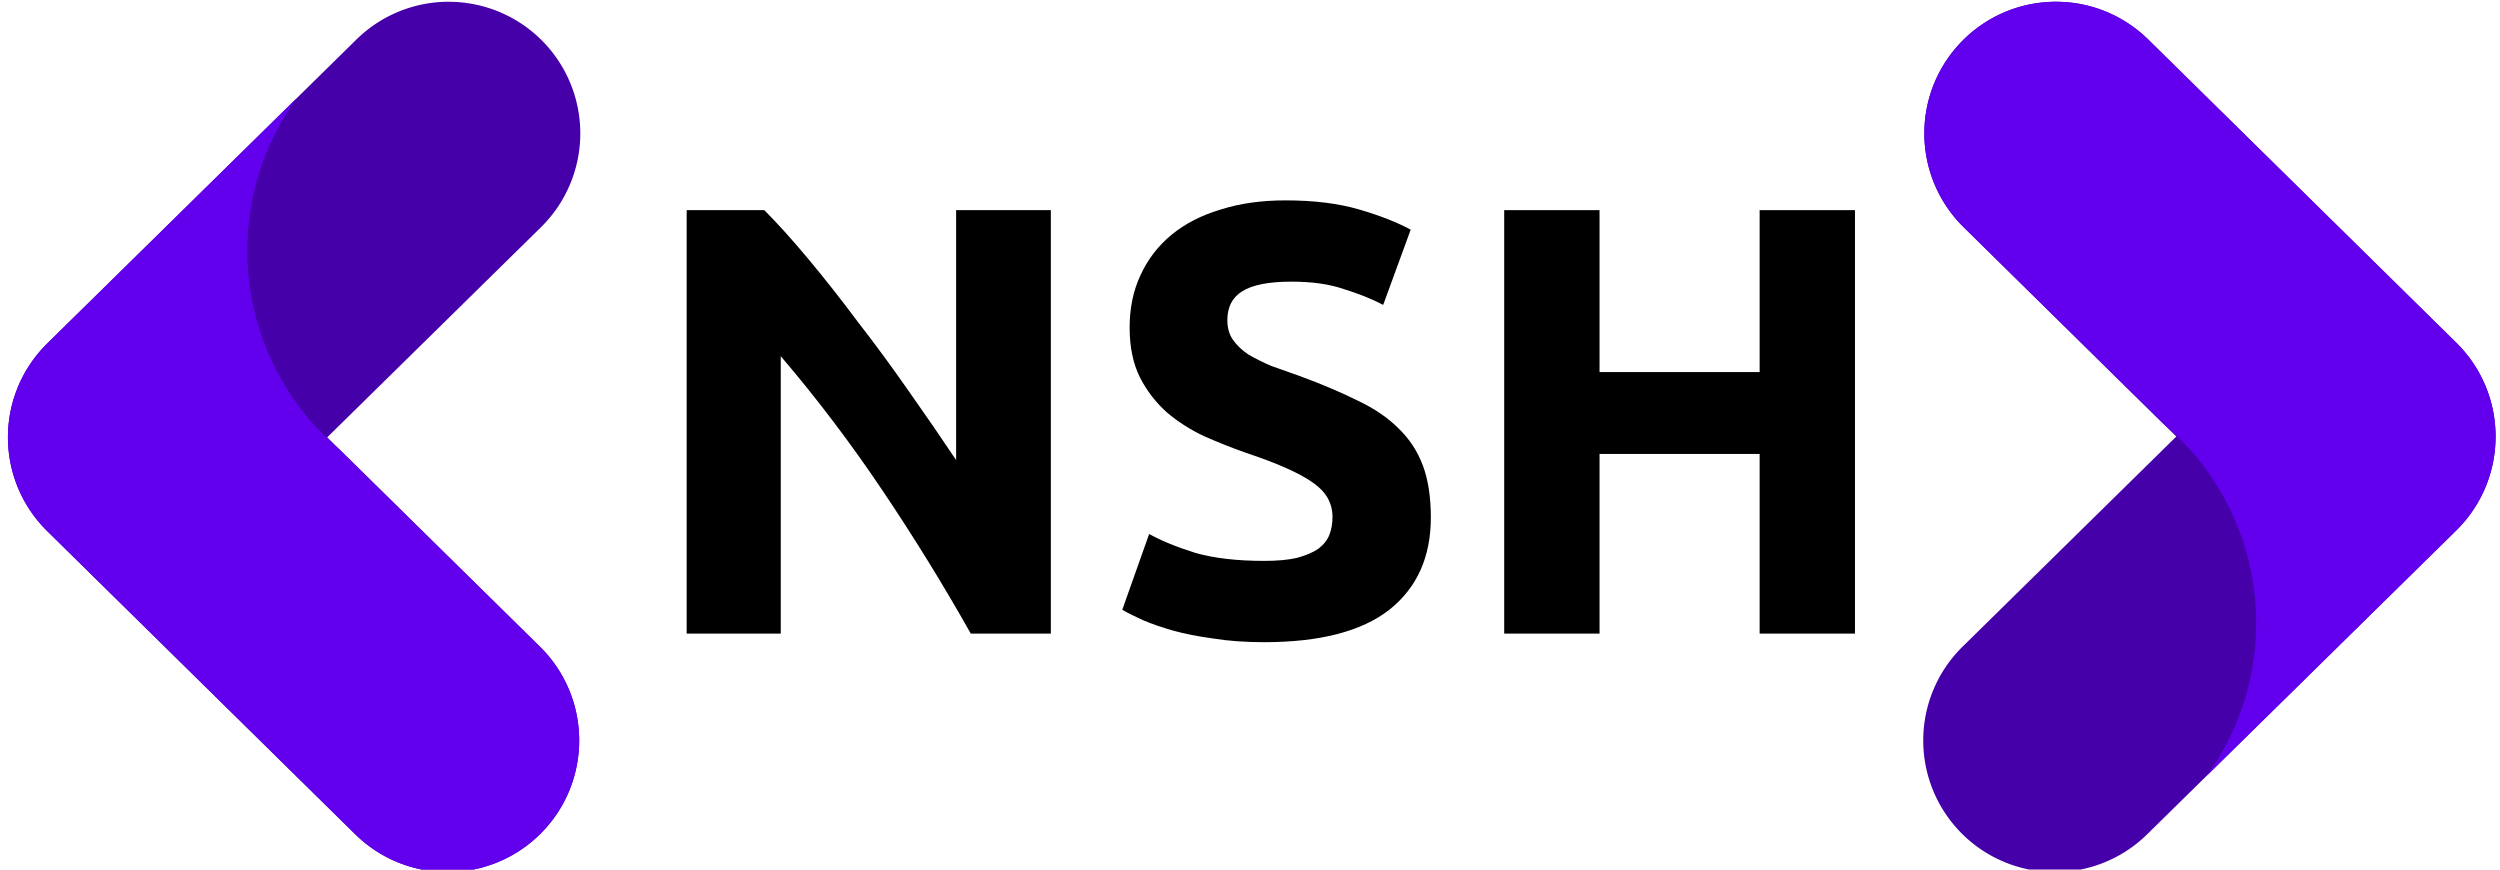 <?xml version="1.0" encoding="UTF-8" standalone="no"?>
<svg
   xmlns:dc="http://purl.org/dc/elements/1.1/"
   xmlns:cc="http://creativecommons.org/ns#"
   xmlns:rdf="http://www.w3.org/1999/02/22-rdf-syntax-ns#"
   xmlns:svg="http://www.w3.org/2000/svg"
   xmlns="http://www.w3.org/2000/svg"
   xmlns:sodipodi="http://sodipodi.sourceforge.net/DTD/sodipodi-0.dtd"
   xmlns:inkscape="http://www.inkscape.org/namespaces/inkscape"
   width="138"
   height="48"
   viewBox="0 0 36.512 12.7"
   version="1.1"
   id="svg77"
   inkscape:version="1.0.2 (e86c870879, 2021-01-15)"
   sodipodi:docname="logo-nsh.svg">
  <defs
     id="defs71" />
  <sodipodi:namedview
     id="base"
     pagecolor="#ffffff"
     bordercolor="#666666"
     borderopacity="1.0"
     inkscape:pageopacity="0.0"
     inkscape:pageshadow="2"
     inkscape:zoom="5.6"
     inkscape:cx="53.968154"
     inkscape:cy="37.070057"
     inkscape:document-units="px"
     inkscape:current-layer="layer1"
     inkscape:document-rotation="0"
     showgrid="false"
     units="px"
     inkscape:window-width="1366"
     inkscape:window-height="717"
     inkscape:window-x="0"
     inkscape:window-y="27"
     inkscape:window-maximized="1" />
  <g
     inkscape:label="Layer 1"
     inkscape:groupmode="layer"
     id="layer1">
    <g
       id="g121"
       transform="matrix(0.273,0,0,0.273,-10.31,-28.45)">
      <ellipse
         style="fill:none;stroke:none;stroke-width:0.086;stroke-linecap:round;stroke-linejoin:round;stroke-miterlimit:4;stroke-dasharray:none;paint-order:stroke markers fill"
         id="circle1313"
         cx="61.769"
         cy="111.347"
         rx="6.733"
         ry="6.733" />
      <ellipse
         style="fill:none;stroke:none;stroke-width:0.086;stroke-linecap:round;stroke-linejoin:round;stroke-miterlimit:4;stroke-dasharray:none;paint-order:stroke markers fill"
         id="circle1315"
         cx="45.228"
         cy="127.606"
         rx="6.733"
         ry="6.733" />
      <ellipse
         style="fill:none;stroke:none;stroke-width:0.086;stroke-linecap:round;stroke-linejoin:round;stroke-miterlimit:4;stroke-dasharray:none;paint-order:stroke markers fill"
         id="circle1317"
         cx="61.71"
         cy="143.827"
         rx="6.733"
         ry="6.733" />
      <path
         style="color:#000000;font-style:normal;font-variant:normal;font-weight:normal;font-stretch:normal;font-size:medium;line-height:normal;font-family:sans-serif;font-variant-ligatures:normal;font-variant-position:normal;font-variant-caps:normal;font-variant-numeric:normal;font-variant-alternates:normal;font-variant-east-asian:normal;font-feature-settings:normal;font-variation-settings:normal;text-indent:0;text-align:start;text-decoration:none;text-decoration-line:none;text-decoration-style:solid;text-decoration-color:#000000;letter-spacing:normal;word-spacing:normal;text-transform:none;writing-mode:lr-tb;direction:ltr;text-orientation:mixed;dominant-baseline:auto;baseline-shift:baseline;text-anchor:start;white-space:normal;shape-padding:0;shape-margin:0;inline-size:0;clip-rule:nonzero;display:inline;overflow:visible;visibility:visible;isolation:auto;mix-blend-mode:normal;color-interpolation:sRGB;color-interpolation-filters:linearRGB;solid-color:#000000;solid-opacity:1;vector-effect:none;fill:#4500a9;fill-opacity:1;fill-rule:nonzero;stroke:none;stroke-width:1;stroke-linecap:round;stroke-linejoin:round;stroke-miterlimit:4;stroke-dasharray:none;stroke-dashoffset:0;stroke-opacity:1;color-rendering:auto;image-rendering:auto;shape-rendering:auto;text-rendering:auto;enable-background:accumulate;stop-color:#000000"
         d="m 61.78,104.306 a 7.041,7.041 0 0 0 -4.947,2.02 l -16.539,16.26 a 7.042,7.042 0 0 0 -0.004,10.039 l 16.48,16.221 a 7.041,7.041 0 0 0 9.959,-0.08 7.041,7.041 0 0 0 -0.08,-9.957 l -11.379,-11.199 11.434,-11.24 a 7.041,7.041 0 0 0 0.086,-9.957 7.041,7.041 0 0 0 -5.01,-2.105 z"
         id="path1319" />
      <path
         id="path1321"
         style="color:#000000;font-style:normal;font-variant:normal;font-weight:normal;font-stretch:normal;font-size:medium;line-height:normal;font-family:sans-serif;font-variant-ligatures:normal;font-variant-position:normal;font-variant-caps:normal;font-variant-numeric:normal;font-variant-alternates:normal;font-variant-east-asian:normal;font-feature-settings:normal;font-variation-settings:normal;text-indent:0;text-align:start;text-decoration:none;text-decoration-line:none;text-decoration-style:solid;text-decoration-color:#000000;letter-spacing:normal;word-spacing:normal;text-transform:none;writing-mode:lr-tb;direction:ltr;text-orientation:mixed;dominant-baseline:auto;baseline-shift:baseline;text-anchor:start;white-space:normal;shape-padding:0;shape-margin:0;inline-size:0;clip-rule:nonzero;display:inline;overflow:visible;visibility:visible;isolation:auto;mix-blend-mode:normal;color-interpolation:sRGB;color-interpolation-filters:linearRGB;solid-color:#000000;solid-opacity:1;vector-effect:none;fill:#6200ee;fill-opacity:1;fill-rule:nonzero;stroke:none;stroke-width:1;stroke-linecap:round;stroke-linejoin:round;stroke-miterlimit:4;stroke-dasharray:none;stroke-dashoffset:0;stroke-opacity:1;color-rendering:auto;image-rendering:auto;shape-rendering:auto;text-rendering:auto;enable-background:accumulate;stop-color:#000000"
         d="m 53.622,109.481 -13.329,13.104 c -2.805,2.758 -2.807,7.279 -0.004,10.039 l 16.481,16.22 c 2.772,2.729 7.231,2.693 9.959,-0.08 2.727,-2.772 2.692,-7.229 -0.08,-9.957 l -10.672,-10.503 c -3.158,-2.648 -4.981,-6.558 -4.982,-10.679 4e-5,-2.923 0.919,-5.772 2.627,-8.144 z"
         sodipodi:nodetypes="ccccccccc" />
      <path
         style="color:#000000;font-style:normal;font-variant:normal;font-weight:normal;font-stretch:normal;font-size:medium;line-height:normal;font-family:sans-serif;font-variant-ligatures:normal;font-variant-position:normal;font-variant-caps:normal;font-variant-numeric:normal;font-variant-alternates:normal;font-variant-east-asian:normal;font-feature-settings:normal;font-variation-settings:normal;text-indent:0;text-align:start;text-decoration:none;text-decoration-line:none;text-decoration-style:solid;text-decoration-color:#000000;letter-spacing:normal;word-spacing:normal;text-transform:none;writing-mode:lr-tb;direction:ltr;text-orientation:mixed;dominant-baseline:auto;baseline-shift:baseline;text-anchor:start;white-space:normal;shape-padding:0;shape-margin:0;inline-size:0;clip-rule:nonzero;display:inline;overflow:visible;visibility:visible;isolation:auto;mix-blend-mode:normal;color-interpolation:sRGB;color-interpolation-filters:linearRGB;solid-color:#000000;solid-opacity:1;vector-effect:none;fill:#4500a9;fill-opacity:1;fill-rule:nonzero;stroke:none;stroke-width:1;stroke-linecap:round;stroke-linejoin:round;stroke-miterlimit:4;stroke-dasharray:none;stroke-dashoffset:0;stroke-opacity:1;color-rendering:auto;image-rendering:auto;shape-rendering:auto;text-rendering:auto;enable-background:accumulate;stop-color:#000000"
         d="m 147.684,150.868 a 7.041,7.041 0 0 0 4.947,-2.019 l 16.539,-16.26 a 7.042,7.042 0 0 0 0.004,-10.039 l -16.48,-16.221 a 7.041,7.041 0 0 0 -9.959,0.08 7.041,7.041 0 0 0 0.08,9.957 l 11.379,11.199 -11.434,11.24 a 7.041,7.041 0 0 0 -0.086,9.957 7.041,7.041 0 0 0 5.01,2.105 z"
         id="path1323" />
      <path
         id="path1325"
         style="color:#000000;font-style:normal;font-variant:normal;font-weight:normal;font-stretch:normal;font-size:medium;line-height:normal;font-family:sans-serif;font-variant-ligatures:normal;font-variant-position:normal;font-variant-caps:normal;font-variant-numeric:normal;font-variant-alternates:normal;font-variant-east-asian:normal;font-feature-settings:normal;font-variation-settings:normal;text-indent:0;text-align:start;text-decoration:none;text-decoration-line:none;text-decoration-style:solid;text-decoration-color:#000000;letter-spacing:normal;word-spacing:normal;text-transform:none;writing-mode:lr-tb;direction:ltr;text-orientation:mixed;dominant-baseline:auto;baseline-shift:baseline;text-anchor:start;white-space:normal;shape-padding:0;shape-margin:0;inline-size:0;clip-rule:nonzero;display:inline;overflow:visible;visibility:visible;isolation:auto;mix-blend-mode:normal;color-interpolation:sRGB;color-interpolation-filters:linearRGB;solid-color:#000000;solid-opacity:1;vector-effect:none;fill:#6200ee;fill-opacity:1;fill-rule:nonzero;stroke:none;stroke-width:1;stroke-linecap:round;stroke-linejoin:round;stroke-miterlimit:4;stroke-dasharray:none;stroke-dashoffset:0;stroke-opacity:1;color-rendering:auto;image-rendering:auto;shape-rendering:auto;text-rendering:auto;enable-background:accumulate;stop-color:#000000"
         d="m 155.841,145.693 13.329,-13.104 c 2.805,-2.758 2.807,-7.279 0.004,-10.039 l -16.481,-16.22 c -2.772,-2.729 -7.231,-2.693 -9.959,0.08 -2.727,2.772 -2.692,7.229 0.08,9.957 l 10.672,10.503 c 3.158,2.648 4.981,6.558 4.982,10.679 -5e-5,2.923 -0.919,5.772 -2.627,8.144 z"
         sodipodi:nodetypes="ccccccccc" />
      <g
         aria-label="NSH"
         id="text1329"
         style="font-style:normal;font-weight:normal;font-size:32.69px;line-height:1.25;font-family:sans-serif;fill:#000000;fill-opacity:1;stroke:none;stroke-width:0.817">
        <path
           d="m 89.7,138.109 q -2.19,-3.89 -4.74,-7.682 -2.55,-3.792 -5.426,-7.159 v 14.841 h -5.034 v -22.654 h 4.152 q 1.079,1.079 2.386,2.648 1.308,1.569 2.648,3.367 1.373,1.765 2.713,3.694 1.34,1.896 2.517,3.661 v -13.37 h 5.067 v 22.654 z"
           style="font-style:normal;font-variant:normal;font-weight:bold;font-stretch:normal;font-family:Ubuntu;-inkscape-font-specification:'Ubuntu Bold';stroke-width:0.817"
           id="path141" />
        <path
           d="m 105.391,134.219 q 1.079,0 1.765,-0.163 0.719,-0.196 1.144,-0.49 0.425,-0.327 0.588,-0.752 0.163,-0.425 0.163,-0.948 0,-1.111 -1.046,-1.831 -1.046,-0.752 -3.596,-1.602 -1.111,-0.392 -2.223,-0.883 -1.111,-0.523 -1.994,-1.275 -0.883,-0.785 -1.438,-1.863 -0.556,-1.111 -0.556,-2.681 0,-1.569 0.588,-2.811 0.588,-1.275 1.667,-2.158 1.079,-0.883 2.615,-1.34 1.536,-0.49 3.465,-0.49 2.288,0 3.955,0.49 1.667,0.49 2.746,1.079 l -1.471,4.021 q -0.948,-0.49 -2.125,-0.85 -1.144,-0.392 -2.779,-0.392 -1.831,0 -2.648,0.523 -0.785,0.49 -0.785,1.536 0,0.621 0.294,1.046 0.294,0.425 0.817,0.785 0.556,0.327 1.242,0.621 0.719,0.262 1.569,0.556 1.765,0.654 3.073,1.308 1.308,0.621 2.158,1.471 0.883,0.85 1.308,1.994 0.425,1.144 0.425,2.779 0,3.171 -2.223,4.936 -2.223,1.733 -6.701,1.733 -1.504,0 -2.713,-0.196 -1.21,-0.163 -2.158,-0.425 -0.915,-0.262 -1.602,-0.556 -0.654,-0.294 -1.111,-0.556 l 1.438,-4.054 q 1.013,0.556 2.484,1.013 1.504,0.425 3.661,0.425 z"
           style="font-style:normal;font-variant:normal;font-weight:bold;font-stretch:normal;font-family:Ubuntu;-inkscape-font-specification:'Ubuntu Bold';stroke-width:0.817"
           id="path143" />
        <path
           d="m 131.902,115.455 h 5.1 v 22.654 h -5.1 v -9.611 h -8.565 v 9.611 h -5.1 v -22.654 h 5.1 v 8.663 h 8.565 z"
           style="font-style:normal;font-variant:normal;font-weight:bold;font-stretch:normal;font-family:Ubuntu;-inkscape-font-specification:'Ubuntu Bold';stroke-width:0.817"
           id="path145" />
      </g>
    </g>
  </g>
</svg>
